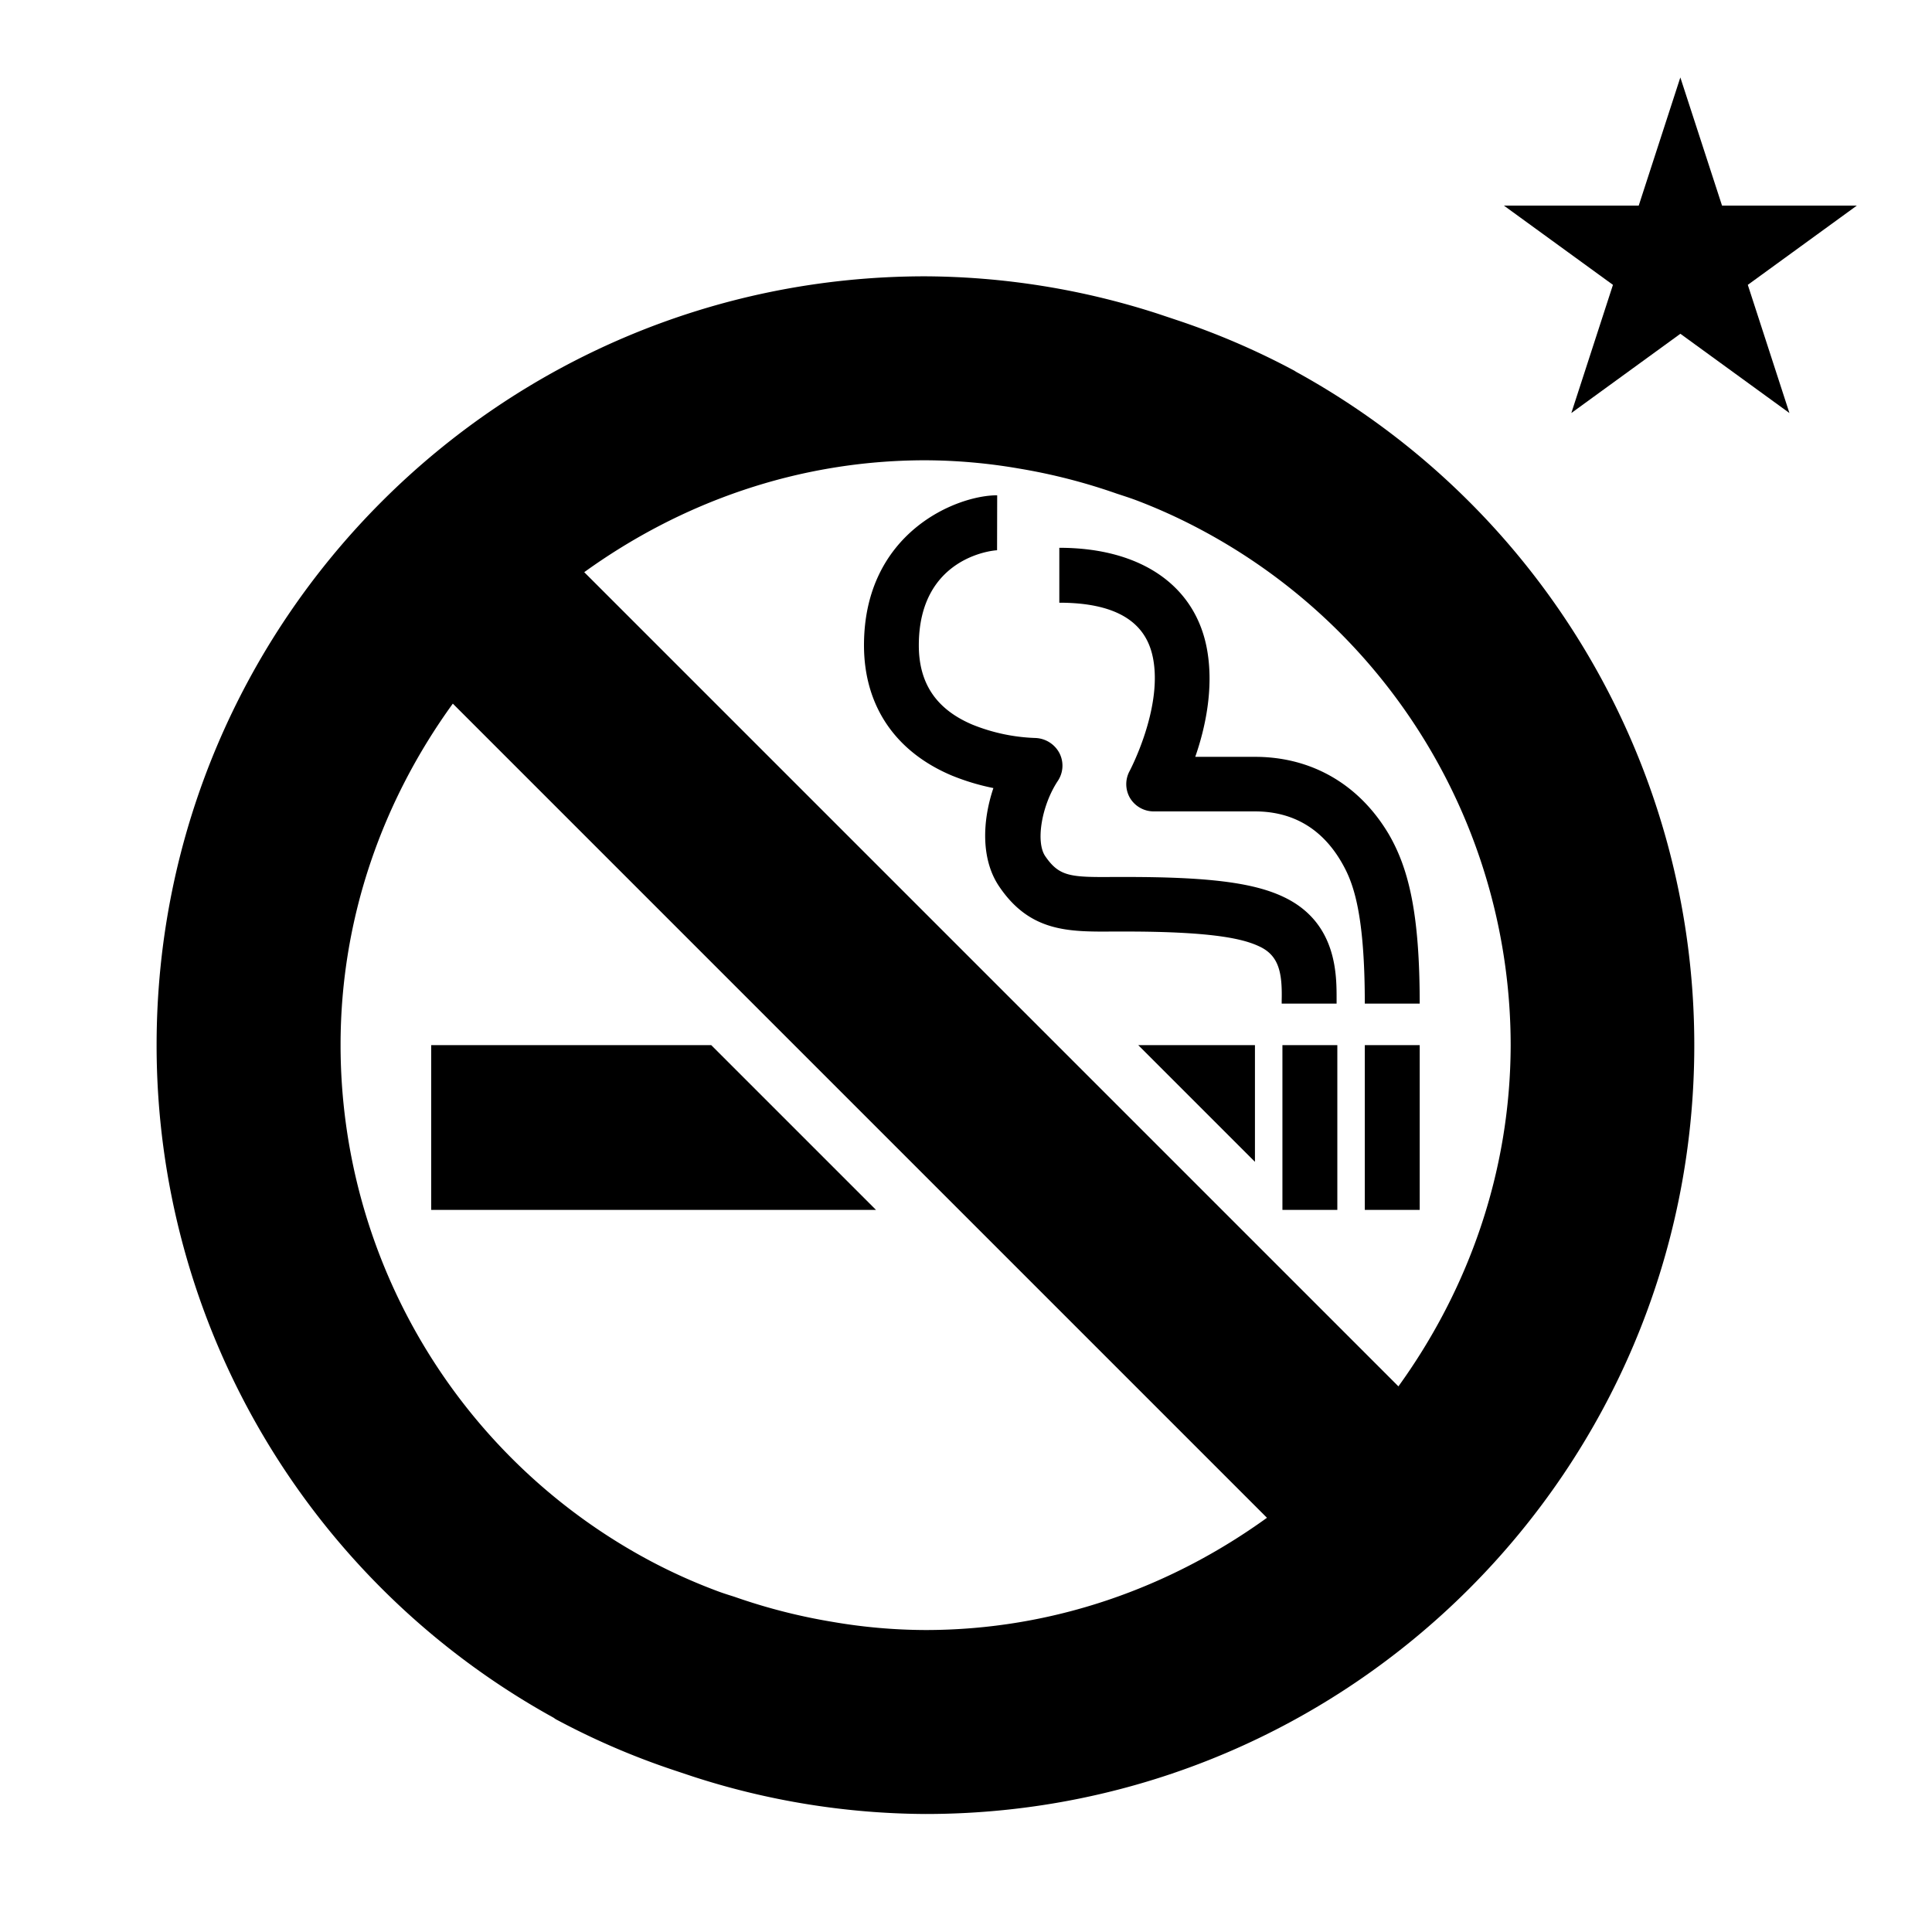 <?xml version="1.0" encoding="UTF-8" standalone="no"?>
<svg
   xmlns:dc="http://purl.org/dc/elements/1.1/"
   xmlns:cc="http://creativecommons.org/ns#"
   xmlns:rdf="http://www.w3.org/1999/02/22-rdf-syntax-ns#"
   xmlns:svg="http://www.w3.org/2000/svg"
   xmlns="http://www.w3.org/2000/svg"
   xmlns:sodipodi="http://sodipodi.sourceforge.net/DTD/sodipodi-0.dtd"
   xmlns:inkscape="http://www.inkscape.org/namespaces/inkscape"
   height="50"
   viewBox="0 0 50 50"
   width="50"
   version="1.1"
   id="svg6"
   sodipodi:docname="smoking_iv.svg"
   inkscape:version="0.92.5 (2060ec1f9f, 2020-04-08)"
   inkscape:export-filename="/home/hamhec/workspace/web/skills/dist/assets/languages/de_b2.svg.png"
   inkscape:export-xdpi="99.921013"
   inkscape:export-ydpi="99.921013">
  <defs
     id="defs10" />
  <sodipodi:namedview
     pagecolor="#ffffff"
     bordercolor="#666666"
     borderopacity="1"
     objecttolerance="10"
     gridtolerance="10"
     guidetolerance="10"
     inkscape:pageopacity="0"
     inkscape:pageshadow="2"
     inkscape:window-width="3840"
     inkscape:window-height="2050"
     id="namedview8"
     showgrid="false"
     showguides="false"
     inkscape:guide-bbox="true"
     inkscape:zoom="11.313708"
     inkscape:cx="32.93373"
     inkscape:cy="57.452237"
     inkscape:window-x="3348"
     inkscape:window-y="-12"
     inkscape:window-maximized="1"
     inkscape:current-layer="svg6"
     inkscape:lockguides="true">
    <sodipodi:guide
       position="0,16.667"
       orientation="0,1"
       id="guide822"
       inkscape:locked="true"
       inkscape:label=""
       inkscape:color="rgb(0,0,255)" />
    <sodipodi:guide
       position="16.667,0"
       orientation="1,0"
       id="guide824"
       inkscape:locked="true"
       inkscape:label=""
       inkscape:color="rgb(0,0,255)" />
    <sodipodi:guide
       position="0,32"
       orientation="0,1"
       id="guide821"
       inkscape:locked="true"
       inkscape:label=""
       inkscape:color="rgb(0,0,255)" />
    <sodipodi:guide
       position="32,0"
       orientation="1,0"
       id="guide823"
       inkscape:locked="true"
       inkscape:label=""
       inkscape:color="rgb(0,0,255)" />
    <sodipodi:guide
       position="25.333,0"
       orientation="1,0"
       id="guide825"
       inkscape:locked="true"
       inkscape:label=""
       inkscape:color="rgb(0,0,255)" />
    <sodipodi:guide
       position="0,25.333"
       orientation="0,1"
       id="guide827"
       inkscape:locked="true"
       inkscape:label=""
       inkscape:color="rgb(0,0,255)" />
  </sodipodi:namedview>
  <path
     inkscape:connector-curvature="0"
     d="m 23.95,7.151 c -10.988,0 -19.897,8.909 -19.897,19.897 A 19.872,19.872 0 0 0 14.303,44.441 c 0.036,0.018 0.062,0.044 0.098,0.062 a 19.435,19.435 0 0 0 3.056,1.315 l 0.48,0.16 a 19.782,19.782 0 0 0 6.014,0.968 c 10.988,0 19.897,-8.909 19.897,-19.897 A 19.876,19.876 0 0 0 33.588,9.647 0.781,0.781 0 0 1 33.499,9.594 19.435,19.435 0 0 0 30.443,8.279 L 29.964,8.119 A 19.826,19.826 0 0 0 23.95,7.151 Z m 0,4.761 a 14.46,14.46 0 0 1 2.416,0.213 15.113,15.113 0 0 1 2.532,0.649 c 0.16,0.053 0.329,0.106 0.498,0.169 a 14.39,14.39 0 0 1 1.599,0.72 15.123,15.123 0 0 1 8.101,13.395 c -0.009,3.304 -1.11,6.334 -2.905,8.821 L 15.12,14.808 c 2.487,-1.794 5.516,-2.896 8.83,-2.896 z m 1.857,0.906 c -1.066,0 -3.447,0.977 -3.447,3.882 0,1.554 0.8,2.754 2.283,3.375 a 5.914,5.914 0 0 0 1.066,0.32 c -0.293,0.871 -0.32,1.857 0.151,2.549 0.799,1.181 1.803,1.172 2.958,1.164 h 0.311 c 2.336,0 3.073,0.204 3.455,0.382 0.506,0.231 0.604,0.666 0.586,1.395 v 0.089 h 1.421 v -0.089 c 0,-0.631 0.027,-2.025 -1.395,-2.683 -0.782,-0.364 -1.954,-0.506 -4.051,-0.506 h -0.32 c -1.128,0.009 -1.412,-0.009 -1.777,-0.542 -0.249,-0.373 -0.089,-1.315 0.329,-1.945 a 0.711,0.711 0 0 0 0.036,-0.728 0.734,0.734 0 0 0 -0.622,-0.382 4.767,4.767 0 0 1 -1.626,-0.346 c -0.942,-0.4 -1.386,-1.075 -1.386,-2.052 0,-2.292 1.937,-2.46 2.025,-2.46 z m 1.608,1.359 v 1.421 c 1.865,0 2.318,0.808 2.434,1.484 0.222,1.288 -0.604,2.851 -0.613,2.869 a 0.711,0.711 0 0 0 0.009,0.702 0.716,0.716 0 0 0 0.613,0.346 h 2.62 c 0.968,0 1.723,0.435 2.23,1.297 0.275,0.471 0.613,1.199 0.613,3.678 h 1.421 c -7.17e-4,-2.277 -0.267,-3.474 -0.808,-4.397 -0.764,-1.279 -1.99,-1.99 -3.455,-1.99 h -1.546 c 0.258,-0.737 0.48,-1.759 0.311,-2.745 -0.284,-1.67 -1.697,-2.665 -3.828,-2.665 z m -15.696,4.033 21.07,21.07 c -2.496,1.803 -5.534,2.905 -8.838,2.905 a 14.377,14.377 0 0 1 -2.416,-0.213 15.113,15.113 0 0 1 -2.532,-0.649 c -0.169,-0.053 -0.338,-0.106 -0.498,-0.169 A 14.425,14.425 0 0 1 16.817,40.39 15.13,15.13 0 0 1 8.814,27.04 c 0,-3.304 1.102,-6.342 2.905,-8.83 z m -0.56,8.838 v 4.264 h 11.512 l -4.264,-4.264 z m 18.299,0 3.02,3.02 v -3.02 z m 3.731,0 v 4.264 h 1.421 v -4.264 z m 2.132,0 v 4.264 h 1.421 v -4.264 z"
     id="rect4"
     style="stroke-width:1.082" />
  <path
     sodipodi:nodetypes="ccccccccccc"
     inkscape:connector-curvature="0"
     id="path1883"
     d="M 43.487,2.004 42.41,5.321 H 38.921 l 2.822,2.051 -1.077,3.317 2.822,-2.051 2.822,2.051 -1.077,-3.317 2.822,-2.051 h -3.489 z"
     style="stroke-width:0.926" />
</svg>
